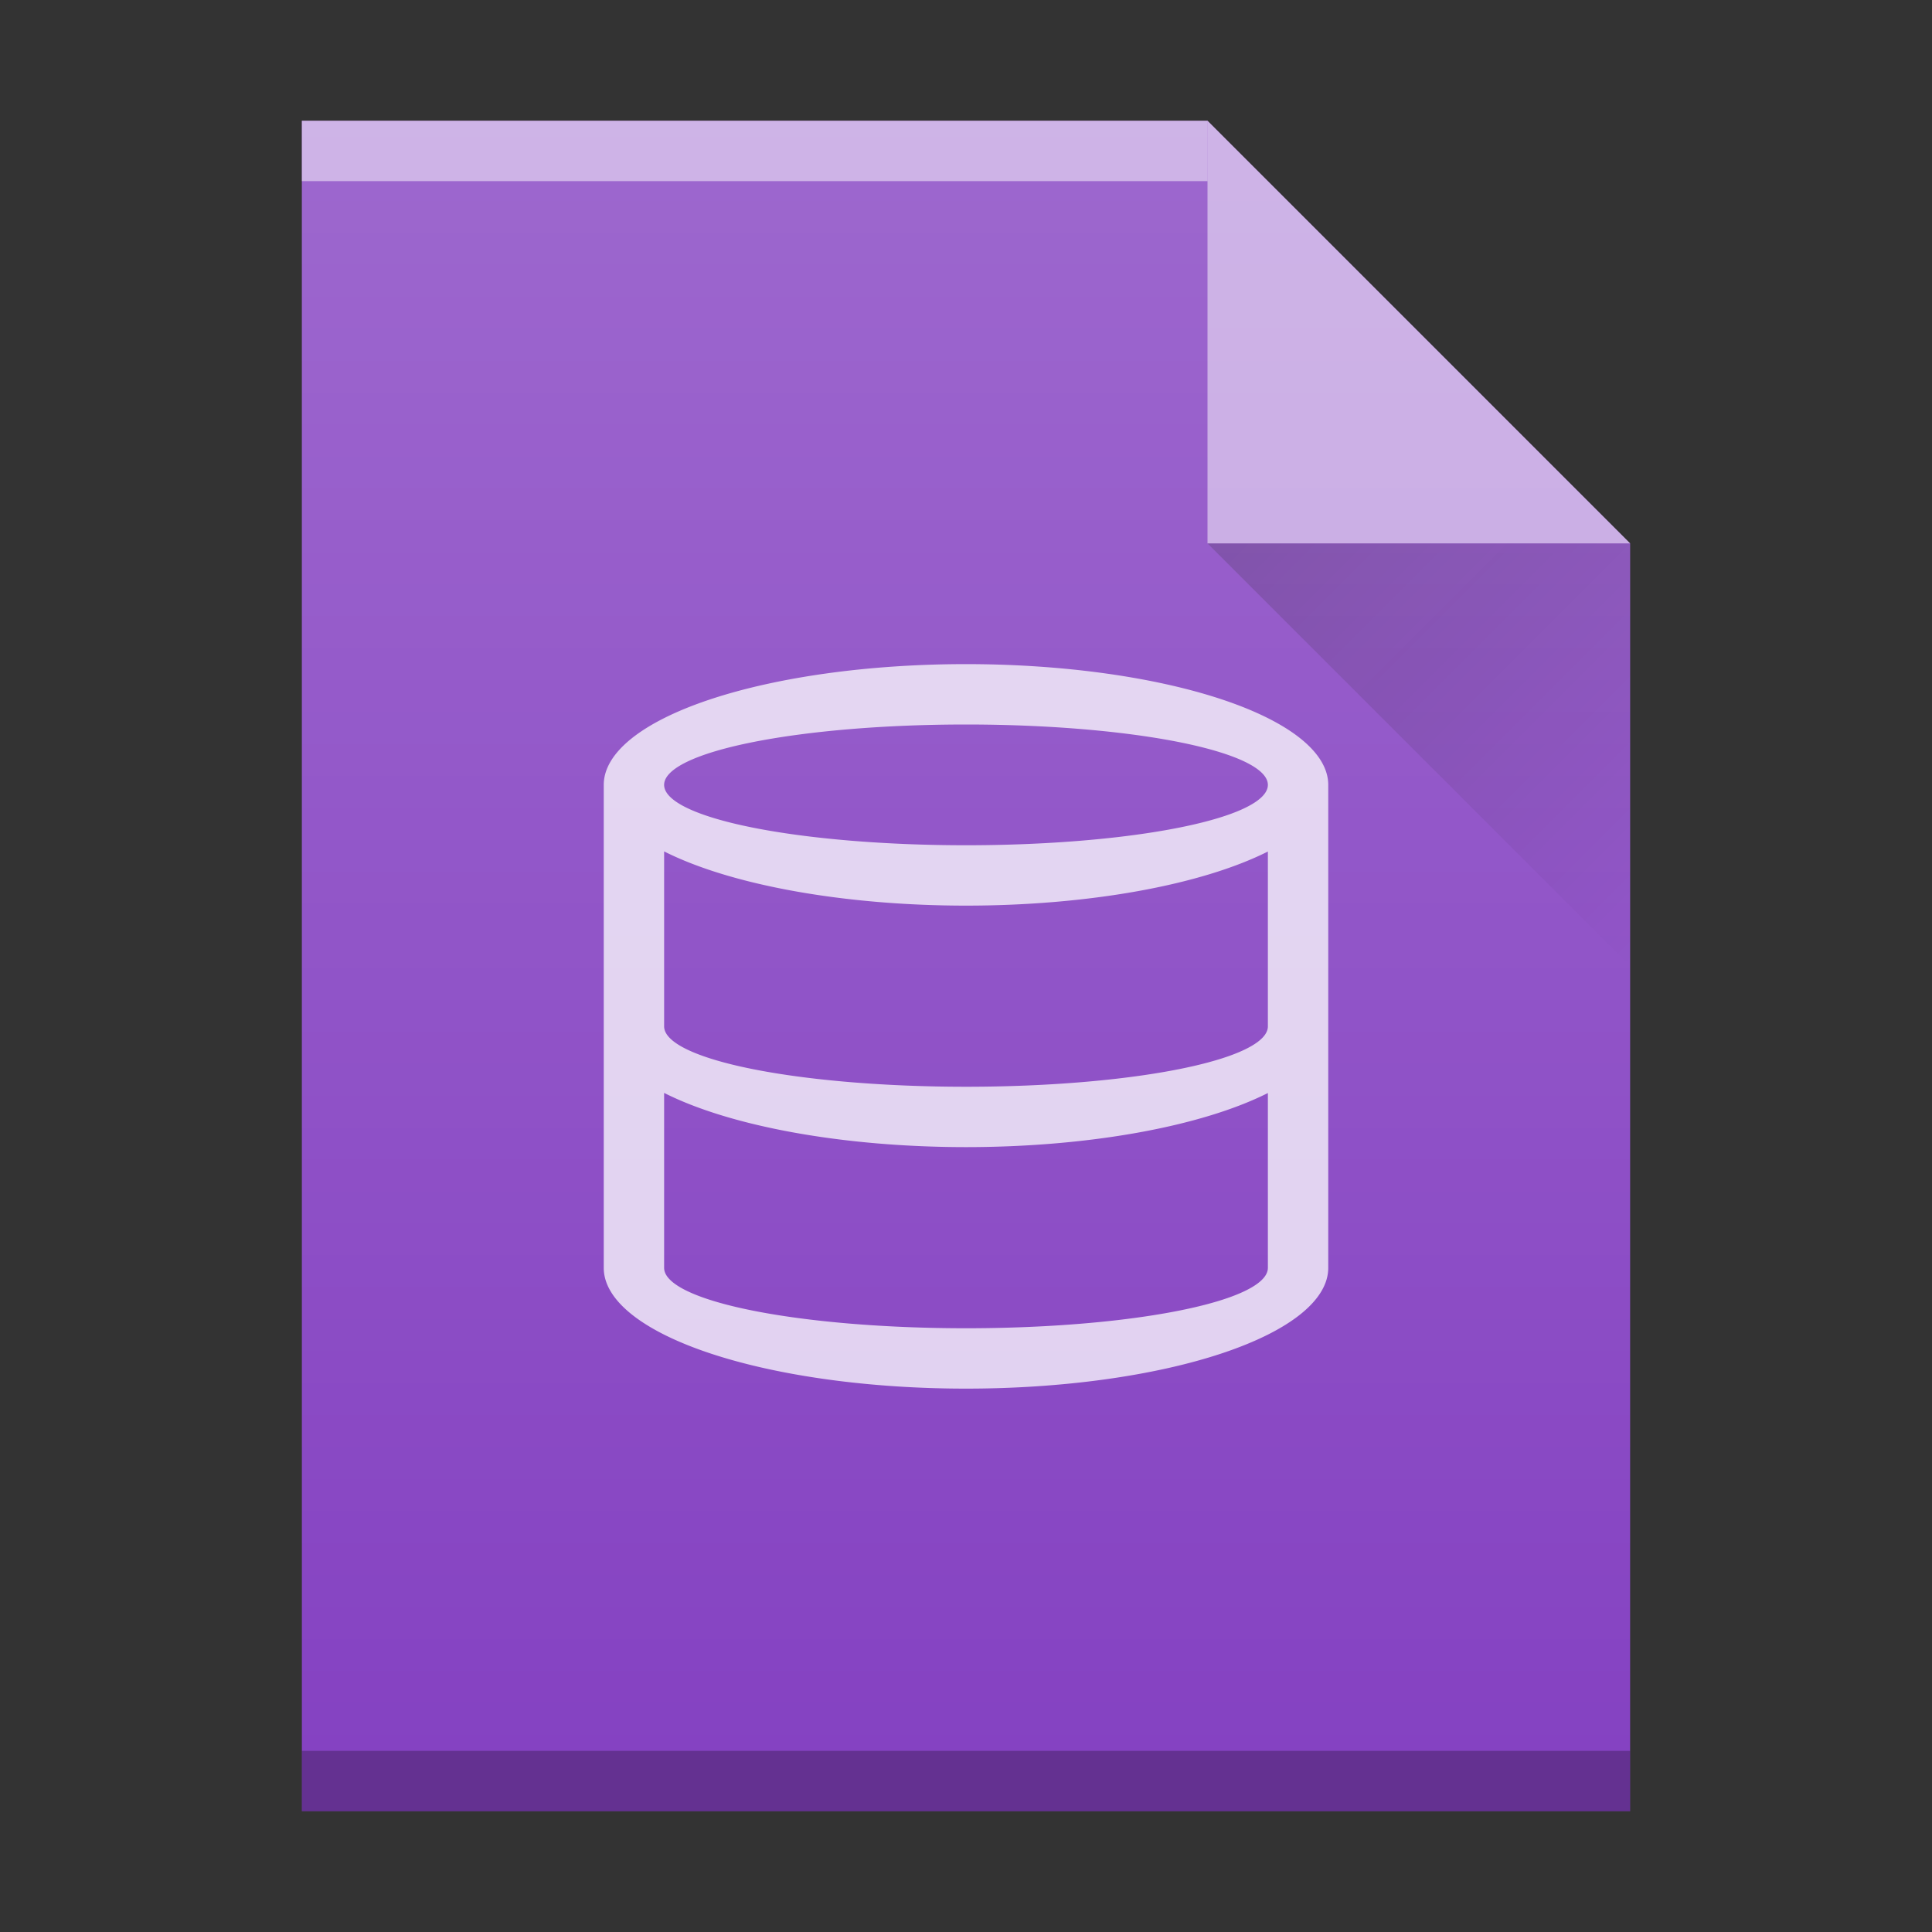 <?xml version="1.0" encoding="UTF-8" standalone="no"?>
<!-- Created with Inkscape (http://www.inkscape.org/) -->

<svg
   xmlns:dc="http://purl.org/dc/elements/1.1/"
   xmlns:cc="http://creativecommons.org/ns#"
   xmlns:rdf="http://www.w3.org/1999/02/22-rdf-syntax-ns#"
   xmlns:svg="http://www.w3.org/2000/svg"
   xmlns="http://www.w3.org/2000/svg"
   xmlns:xlink="http://www.w3.org/1999/xlink"
   xmlns:sodipodi="http://sodipodi.sourceforge.net/DTD/sodipodi-0.dtd"
   xmlns:inkscape="http://www.inkscape.org/namespaces/inkscape"
   width="32"
   version="1.1"
   height="32"
   id="svg2"
   inkscape:version="0.91 r13725"
   sodipodi:docname="application-vnd.oasis.opendocument.database.svg">
  <rect width="100%" height="100%" fill="#333333" stroke="none"/>
  <sodipodi:namedview
     pagecolor="#ffffff"
     bordercolor="#666666"
     borderopacity="1"
     objecttolerance="10"
     gridtolerance="10"
     guidetolerance="10"
     inkscape:pageopacity="0"
     inkscape:pageshadow="2"
     inkscape:window-width="1920"
     inkscape:window-height="1025"
     id="namedview34"
     showgrid="false"
     inkscape:zoom="1"
     inkscape:cx="17.610324"
     inkscape:cy="16.359967"
     inkscape:window-x="0"
     inkscape:window-y="26"
     inkscape:window-maximized="1"
     inkscape:current-layer="layer1"
     inkscape:snap-bbox="true"
     inkscape:bbox-nodes="true">
    <inkscape:grid
       type="xygrid"
       id="grid4594" />
  </sodipodi:namedview>
  <defs
     id="defs5455">
    <linearGradient
       inkscape:collect="always"
       id="linearGradient6251">
      <stop
         style="stop-color:#ffffff;stop-opacity:0"
         offset="0"
         id="stop6253" />
      <stop
         style="stop-color:#ffffff;stop-opacity:0.2"
         offset="1"
         id="stop6255" />
    </linearGradient>
    <linearGradient
       y2="24"
       x2="54"
       y1="17"
       x1="47"
       gradientTransform="translate(357.571,507.798)"
       gradientUnits="userSpaceOnUse"
       id="linearGradient4257"
       xlink:href="#linearGradient9654"
       inkscape:collect="always" />
    <linearGradient
       id="linearGradient9654"
       inkscape:collect="always">
      <stop
         id="stop9656"
         offset="0"
         style="stop-color:#060606;stop-opacity:1" />
      <stop
         id="stop9658"
         offset="1"
         style="stop-color:#000000;stop-opacity:0" />
    </linearGradient>
    <linearGradient
       y2="365.362"
       x2="58"
       y1="392.362"
       x1="58"
       gradientTransform="translate(309.571,152.436)"
       gradientUnits="userSpaceOnUse"
       id="linearGradient4178"
       xlink:href="#linearGradient6251"
       inkscape:collect="always" />
  </defs>
  <g
     inkscape:label="Capa 1"
     inkscape:groupmode="layer"
     id="layer1"
     transform="matrix(1 0 0 1 -384.571 -515.798)">
    <rect
       width="0"
       x="375.892"
       y="526.798"
       height="11"
       style="fill:#ffffff"
       id="rect4035" />
    <rect
       width="0"
       x="375.571"
       y="525.798"
       height="11"
       style="fill:#ffffff"
       id="rect4035-4" />
    <rect
       width="0"
       x="374.036"
       y="525.684"
       height="11.114"
       style="fill:#fbd2bf"
       id="rect4035-3" />
    <rect
       width="0"
       x="375.571"
       y="525.798"
       height="11"
       style="fill:#fbd2bf"
       id="rect4035-1" />
    <rect
       width="0"
       x="375.571"
       y="525.798"
       height="11"
       style="fill:#fbfbfb"
       id="rect4035-5" />
    <rect
       width="0"
       x="375.571"
       y="525.798"
       height="11"
       style="fill:#fffcf9"
       id="rect4035-8" />
    <rect
       width="0"
       x="375.892"
       y="526.798"
       height="11"
       style="fill:#ffffff"
       id="rect4035-7" />
    <rect
       width="0"
       x="375.571"
       y="525.798"
       height="11"
       style="fill:#ffffff"
       id="rect4035-4-5" />
    <rect
       width="0"
       x="374.036"
       y="525.684"
       height="11.114"
       style="fill:#fbd2bf"
       id="rect4035-3-3" />
    <rect
       width="0"
       x="375.571"
       y="525.798"
       height="11"
       style="fill:#fbd2bf"
       id="rect4035-1-5" />
    <rect
       width="0"
       x="375.571"
       y="525.798"
       height="11"
       style="fill:#fbfbfb"
       id="rect4035-5-6" />
    <rect
       width="0"
       x="375.571"
       y="525.798"
       height="11"
       style="fill:#fffcf9"
       id="rect4035-8-2" />
    <rect
       width="0"
       x="295.892"
       y="526.798"
       height="11"
       style="fill:#ffffff"
       id="rect4035-36" />
    <rect
       width="0"
       x="295.571"
       y="525.798"
       height="11"
       style="fill:#ffffff"
       id="rect4035-4-7" />
    <rect
       width="0"
       x="294.036"
       y="525.684"
       height="11.114"
       style="fill:#fbd2bf"
       id="rect4035-3-5" />
    <rect
       width="0"
       x="295.571"
       y="525.798"
       height="11"
       style="fill:#fbd2bf"
       id="rect4035-1-3" />
    <rect
       width="0"
       x="335.892"
       y="-536.798"
       height="11"
       style="fill:#ffffff"
       id="rect4035-5-5"
       transform="scale(1,-1)" />
    <rect
       width="0"
       x="335.571"
       y="-537.798"
       height="11"
       style="fill:#ffffff"
       id="rect4035-4-6"
       transform="scale(1,-1)" />
    <rect
       width="0"
       x="334.036"
       y="-537.912"
       height="11.114"
       style="fill:#fbd2bf"
       id="rect4035-3-2"
       transform="scale(1,-1)" />
    <rect
       width="0"
       x="335.571"
       y="-537.798"
       height="11"
       style="fill:#fbd2bf"
       id="rect4035-1-9"
       transform="scale(1,-1)" />
    <rect
       width="0"
       x="415.892"
       y="526.798"
       height="11"
       style="fill:#ffffff"
       id="rect4035-75" />
    <rect
       width="0"
       x="415.571"
       y="525.798"
       height="11"
       style="fill:#ffffff"
       id="rect4035-4-3" />
    <rect
       width="0"
       x="414.036"
       y="525.684"
       height="11.114"
       style="fill:#fbd2bf"
       id="rect4035-3-56" />
    <rect
       width="0"
       x="415.571"
       y="525.798"
       height="11"
       style="fill:#fbd2bf"
       id="rect4035-1-2" />
    <rect
       width="0"
       x="415.571"
       y="525.798"
       height="11"
       style="fill:#fbfbfb"
       id="rect4035-5-9" />
    <rect
       width="0"
       x="415.892"
       y="526.798"
       height="11"
       style="fill:#ffffff"
       id="rect4035-7-1" />
    <rect
       width="0"
       x="415.571"
       y="525.798"
       height="11"
       style="fill:#ffffff"
       id="rect4035-4-53" />
    <rect
       width="0"
       x="414.036"
       y="525.684"
       height="11.114"
       style="fill:#fbd2bf"
       id="rect4035-3-5-5" />
    <rect
       width="0"
       x="415.571"
       y="525.798"
       height="11"
       style="fill:#fbd2bf"
       id="rect4035-1-6" />
    <rect
       width="0"
       x="415.571"
       y="525.798"
       height="11"
       style="fill:#fbfbfb"
       id="rect4035-5-2" />
    <rect
       width="0"
       x="415.892"
       y="526.798"
       height="11"
       style="fill:#ffffff"
       id="rect4035-53" />
    <rect
       width="0"
       x="415.571"
       y="525.798"
       height="11"
       style="fill:#ffffff"
       id="rect4035-4-5-3" />
    <rect
       width="0"
       x="415.892"
       y="526.798"
       height="11"
       style="fill:#ffffff"
       id="rect4035-6" />
    <rect
       width="0"
       x="415.571"
       y="525.798"
       height="11"
       style="fill:#ffffff"
       id="rect4035-4-2" />
    <rect
       width="0"
       x="414.036"
       y="525.684"
       height="11.114"
       style="fill:#fbd2bf"
       id="rect4035-3-9" />
    <rect
       width="0"
       x="415.571"
       y="525.798"
       height="11"
       style="fill:#fbd2bf"
       id="rect4035-1-1" />
    <rect
       width="0"
       x="415.571"
       y="525.798"
       height="11"
       style="fill:#fbfbfb"
       id="rect4035-5-27" />
    <rect
       width="0"
       x="415.571"
       y="525.798"
       height="11"
       style="fill:#fffcf9"
       id="rect4035-8-0" />
    <rect
       width="0"
       x="415.571"
       y="525.798"
       height="11"
       style="fill:#e8d9eb"
       id="rect4035-44" />
    <rect
       width="0"
       x="415.571"
       y="525.798"
       height="11"
       style="fill:#e8d9eb"
       id="rect4035-7-5" />
    <rect
       width="0"
       x="415.892"
       y="526.798"
       height="11"
       style="fill:#ffffff"
       id="rect4035-62" />
    <rect
       width="0"
       x="415.571"
       y="525.798"
       height="11"
       style="fill:#ffffff"
       id="rect4035-4-9" />
    <rect
       width="0"
       x="414.036"
       y="525.684"
       height="11.114"
       style="fill:#fbd2bf"
       id="rect4035-3-1" />
    <rect
       width="0"
       x="415.571"
       y="525.798"
       height="11"
       style="fill:#fbd2bf"
       id="rect4035-1-27" />
    <rect
       width="0"
       x="415.571"
       y="525.798"
       height="11"
       style="fill:#fbfbfb"
       id="rect4035-5-0" />
    <rect
       width="0"
       x="415.571"
       y="525.798"
       height="11"
       style="fill:#fffcf9"
       id="rect4035-8-9" />
    <rect
       width="0"
       x="204.467"
       y="524.812"
       height="20.167"
       style="fill:#5e6b78"
       id="rect4035-535" />
    <rect
       width="0"
       x="395.942"
       y="525.979"
       height="22"
       style="fill:#ffffff"
       id="rect4035-75-6" />
    <rect
       width="0"
       x="395.3"
       y="523.979"
       height="22"
       style="fill:#ffffff"
       id="rect4035-4-291" />
    <rect
       width="0"
       x="392.229"
       y="523.751"
       height="22.228"
       style="fill:#fbd2bf"
       id="rect4035-3-27" />
    <rect
       width="0"
       x="395.3"
       y="523.979"
       height="22"
       style="fill:#fbd2bf"
       id="rect4035-1-0" />
    <rect
       width="0"
       x="435.3"
       y="523.979"
       height="22"
       style="fill:#fbfbfb"
       id="rect4035-2" />
    <rect
       width="0"
       x="395.3"
       y="523.979"
       height="22"
       style="fill:#fbfbfb"
       id="rect4035-8-93" />
    <rect
       width="0"
       x="235.942"
       y="525.979"
       height="22"
       style="fill:#ffffff"
       id="rect4035-7-6" />
    <rect
       width="0"
       x="235.3"
       y="523.979"
       height="22"
       style="fill:#ffffff"
       id="rect4035-4-5-0" />
    <rect
       width="0"
       x="232.229"
       y="523.751"
       height="22.228"
       style="fill:#fbd2bf"
       id="rect4035-3-3-6" />
    <rect
       width="0"
       x="235.3"
       y="523.979"
       height="22"
       style="fill:#fbd2bf"
       id="rect4035-1-5-2" />
    <rect
       width="0"
       x="315.942"
       y="-545.979"
       height="22"
       style="fill:#ffffff"
       id="rect4035-5-61"
       transform="scale(1,-1)" />
    <rect
       width="0"
       x="315.3"
       y="-547.979"
       height="22"
       style="fill:#ffffff"
       id="rect4035-4-6-8"
       transform="scale(1,-1)" />
    <rect
       width="0"
       x="312.229"
       y="-548.206"
       height="22.228"
       style="fill:#fbd2bf"
       id="rect4035-3-2-7"
       transform="scale(1,-1)" />
    <rect
       width="0"
       x="315.3"
       y="-547.979"
       height="22"
       style="fill:#fbd2bf"
       id="rect4035-1-9-9"
       transform="scale(1,-1)" />
    <rect
       width="0"
       x="293.621"
       y="517.979"
       height="11"
       style="fill:#ffffff"
       id="rect4035-75-7" />
    <rect
       width="0"
       x="293.3"
       y="516.979"
       height="11"
       style="fill:#ffffff"
       id="rect4035-4-3-0" />
    <rect
       width="0"
       x="291.764"
       y="516.865"
       height="11.114"
       style="fill:#fbd2bf"
       id="rect4035-3-56-2" />
    <rect
       width="0"
       x="293.3"
       y="516.979"
       height="11"
       style="fill:#fbd2bf"
       id="rect4035-1-2-3" />
    <rect
       width="0"
       x="293.3"
       y="516.979"
       height="11"
       style="fill:#fbfbfb"
       id="rect4035-5-9-7" />
    <rect
       width="0"
       x="293.621"
       y="517.979"
       height="11"
       style="fill:#ffffff"
       id="rect4035-7-1-5" />
    <rect
       width="0"
       x="293.3"
       y="516.979"
       height="11"
       style="fill:#ffffff"
       id="rect4035-4-53-9" />
    <rect
       width="0"
       x="291.764"
       y="516.865"
       height="11.114"
       style="fill:#fbd2bf"
       id="rect4035-3-5-2" />
    <rect
       width="0"
       x="293.3"
       y="516.979"
       height="11"
       style="fill:#fbd2bf"
       id="rect4035-1-6-2" />
    <rect
       width="0"
       x="293.3"
       y="516.979"
       height="11"
       style="fill:#fbfbfb"
       id="rect4035-5-2-8" />
    <rect
       width="0"
       x="293.621"
       y="517.979"
       height="11"
       style="fill:#ffffff"
       id="rect4035-53-9" />
    <rect
       width="0"
       x="293.3"
       y="516.979"
       height="11"
       style="fill:#ffffff"
       id="rect4035-4-5-5" />
    <rect
       width="0"
       x="293.621"
       y="517.979"
       height="11"
       style="fill:#ffffff"
       id="rect4035-6-7" />
    <rect
       width="0"
       x="293.3"
       y="516.979"
       height="11"
       style="fill:#ffffff"
       id="rect4035-4-2-3" />
    <rect
       width="0"
       x="291.764"
       y="516.865"
       height="11.114"
       style="fill:#fbd2bf"
       id="rect4035-3-9-6" />
    <rect
       width="0"
       x="293.3"
       y="516.979"
       height="11"
       style="fill:#fbd2bf"
       id="rect4035-1-1-1" />
    <rect
       width="0"
       x="293.3"
       y="516.979"
       height="11"
       style="fill:#fbfbfb"
       id="rect4035-5-27-2" />
    <rect
       width="0"
       x="293.3"
       y="516.979"
       height="11"
       style="fill:#fffcf9"
       id="rect4035-8-0-9" />
    <rect
       width="0"
       x="293.3"
       y="516.979"
       height="11"
       style="fill:#e8d9eb"
       id="rect4035-44-3" />
    <rect
       width="0"
       x="293.3"
       y="516.979"
       height="11"
       style="fill:#e8d9eb"
       id="rect4035-7-3" />
    <rect
       width="0"
       x="293.621"
       y="517.979"
       height="11"
       style="fill:#ffffff"
       id="rect4035-56" />
    <rect
       width="0"
       x="293.3"
       y="516.979"
       height="11"
       style="fill:#ffffff"
       id="rect4035-4-29" />
    <rect
       width="0"
       x="291.764"
       y="516.865"
       height="11.114"
       style="fill:#fbd2bf"
       id="rect4035-3-1-1" />
    <rect
       width="0"
       x="293.3"
       y="516.979"
       height="11"
       style="fill:#fbd2bf"
       id="rect4035-1-27-9" />
    <rect
       width="0"
       x="293.3"
       y="516.979"
       height="11"
       style="fill:#fbfbfb"
       id="rect4035-5-0-4" />
    <rect
       width="0"
       x="293.3"
       y="516.979"
       height="11"
       style="fill:#fffcf9"
       id="rect4035-8-9-7" />
    <rect
       width="0"
       x="375.892"
       y="526.798"
       height="11"
       style="fill:#ffffff"
       id="rect4035-75-10" />
    <rect
       width="0"
       x="375.572"
       y="525.798"
       height="11"
       style="fill:#ffffff"
       id="rect4035-4-3-63" />
    <rect
       width="0"
       x="374.036"
       y="525.684"
       height="11.114"
       style="fill:#fbd2bf"
       id="rect4035-3-56-20" />
    <rect
       width="0"
       x="375.572"
       y="525.798"
       height="11"
       style="fill:#fbd2bf"
       id="rect4035-1-2-6" />
    <rect
       width="0"
       x="375.572"
       y="525.798"
       height="11"
       style="fill:#fbfbfb"
       id="rect4035-5-9-1" />
    <rect
       width="0"
       x="375.892"
       y="526.798"
       height="11"
       style="fill:#ffffff"
       id="rect4035-7-1-55" />
    <rect
       width="0"
       x="375.572"
       y="525.798"
       height="11"
       style="fill:#ffffff"
       id="rect4035-4-53-4" />
    <rect
       width="0"
       x="374.036"
       y="525.684"
       height="11.114"
       style="fill:#fbd2bf"
       id="rect4035-3-5-7" />
    <rect
       width="0"
       x="375.572"
       y="525.798"
       height="11"
       style="fill:#fbd2bf"
       id="rect4035-1-6-65" />
    <rect
       width="0"
       x="375.572"
       y="525.798"
       height="11"
       style="fill:#fbfbfb"
       id="rect4035-5-2-6" />
    <rect
       width="0"
       x="375.892"
       y="526.798"
       height="11"
       style="fill:#ffffff"
       id="rect4035-53-93" />
    <rect
       width="0"
       x="375.572"
       y="525.798"
       height="11"
       style="fill:#ffffff"
       id="rect4035-4-5-7" />
    <rect
       width="0"
       x="375.892"
       y="526.798"
       height="11"
       style="fill:#ffffff"
       id="rect4035-6-5" />
    <rect
       width="0"
       x="375.572"
       y="525.798"
       height="11"
       style="fill:#ffffff"
       id="rect4035-4-2-4" />
    <rect
       width="0"
       x="374.036"
       y="525.684"
       height="11.114"
       style="fill:#fbd2bf"
       id="rect4035-3-9-5" />
    <rect
       width="0"
       x="375.572"
       y="525.798"
       height="11"
       style="fill:#fbd2bf"
       id="rect4035-1-1-25" />
    <rect
       width="0"
       x="375.572"
       y="525.798"
       height="11"
       style="fill:#fbfbfb"
       id="rect4035-5-27-4" />
    <rect
       width="0"
       x="375.572"
       y="525.798"
       height="11"
       style="fill:#fffcf9"
       id="rect4035-8-0-74" />
    <rect
       width="0"
       x="375.572"
       y="525.798"
       height="11"
       style="fill:#e8d9eb"
       id="rect4035-44-4" />
    <rect
       width="0"
       x="375.572"
       y="525.798"
       height="11"
       style="fill:#e8d9eb"
       id="rect4035-7-30" />
    <rect
       width="0"
       x="375.892"
       y="526.798"
       height="11"
       style="fill:#ffffff"
       id="rect4035-35" />
    <rect
       width="0"
       x="375.572"
       y="525.798"
       height="11"
       style="fill:#ffffff"
       id="rect4035-4-78" />
    <rect
       width="0"
       x="374.036"
       y="525.684"
       height="11.114"
       style="fill:#fbd2bf"
       id="rect4035-3-6" />
    <rect
       width="0"
       x="375.572"
       y="525.798"
       height="11"
       style="fill:#fbd2bf"
       id="rect4035-1-68" />
    <rect
       width="0"
       x="375.572"
       y="525.798"
       height="11"
       style="fill:#fbfbfb"
       id="rect4035-5-8" />
    <rect
       width="0"
       x="375.572"
       y="525.798"
       height="11"
       style="fill:#fffcf9"
       id="rect4035-8-4" />
    <rect
       width="0"
       x="375.572"
       y="525.798"
       height="11"
       style="fill:#036b53"
       id="rect4035-31" />
    <rect
       width="0"
       x="375.572"
       y="525.798"
       height="11"
       style="fill:#036b53"
       id="rect4035-6-4" />
    <rect
       width="0"
       x="375.572"
       y="525.798"
       height="11"
       style="fill:#036b53"
       id="rect4035-3-92" />
    <rect
       width="0"
       x="395.572"
       y="525.798"
       height="11"
       style="fill:#036b53"
       id="rect4035-0" />
    <rect
       width="0"
       x="415.892"
       y="526.798"
       height="11"
       style="fill:#ffffff"
       id="rect4035-75-3" />
    <rect
       width="0"
       x="415.572"
       y="525.798"
       height="11"
       style="fill:#ffffff"
       id="rect4035-4-3-6" />
    <rect
       width="0"
       x="414.036"
       y="525.684"
       height="11.114"
       style="fill:#fbd2bf"
       id="rect4035-3-56-75" />
    <rect
       width="0"
       x="415.572"
       y="525.798"
       height="11"
       style="fill:#fbd2bf"
       id="rect4035-1-2-35" />
    <rect
       width="0"
       x="415.572"
       y="525.798"
       height="11"
       style="fill:#fbfbfb"
       id="rect4035-5-9-6" />
    <rect
       width="0"
       x="415.892"
       y="526.798"
       height="11"
       style="fill:#ffffff"
       id="rect4035-7-1-2" />
    <rect
       width="0"
       x="415.572"
       y="525.798"
       height="11"
       style="fill:#ffffff"
       id="rect4035-4-53-9-0" />
    <rect
       width="0"
       x="414.036"
       y="525.684"
       height="11.114"
       style="fill:#fbd2bf"
       id="rect4035-3-5-1" />
    <rect
       width="0"
       x="415.572"
       y="525.798"
       height="11"
       style="fill:#fbd2bf"
       id="rect4035-1-6-2-6" />
    <rect
       width="0"
       x="415.572"
       y="525.798"
       height="11"
       style="fill:#fbfbfb"
       id="rect4035-5-2-7" />
    <rect
       width="0"
       x="415.892"
       y="526.798"
       height="11"
       style="fill:#ffffff"
       id="rect4035-53-0" />
    <rect
       width="0"
       x="415.572"
       y="525.798"
       height="11"
       style="fill:#ffffff"
       id="rect4035-4-5-9" />
    <rect
       width="0"
       x="415.892"
       y="526.798"
       height="11"
       style="fill:#ffffff"
       id="rect4035-6-3" />
    <rect
       width="0"
       x="415.572"
       y="525.798"
       height="11"
       style="fill:#ffffff"
       id="rect4035-4-2-6" />
    <rect
       width="0"
       x="414.036"
       y="525.684"
       height="11.114"
       style="fill:#fbd2bf"
       id="rect4035-3-9-0" />
    <rect
       width="0"
       x="415.572"
       y="525.798"
       height="11"
       style="fill:#fbd2bf"
       id="rect4035-1-1-6" />
    <rect
       width="0"
       x="415.572"
       y="525.798"
       height="11"
       style="fill:#fbfbfb"
       id="rect4035-5-27-26" />
    <rect
       width="0"
       x="415.572"
       y="525.798"
       height="11"
       style="fill:#fffcf9"
       id="rect4035-8-0-1" />
    <rect
       width="0"
       x="415.572"
       y="525.798"
       height="11"
       style="fill:#e8d9eb"
       id="rect4035-44-8" />
    <rect
       width="0"
       x="415.572"
       y="525.798"
       height="11"
       style="fill:#e8d9eb"
       id="rect4035-7-7" />
    <rect
       width="0"
       x="415.892"
       y="526.798"
       height="11"
       style="fill:#ffffff"
       id="rect4035-753" />
    <rect
       width="0"
       x="415.572"
       y="525.798"
       height="11"
       style="fill:#ffffff"
       id="rect4035-4-56" />
    <rect
       width="0"
       x="414.036"
       y="525.684"
       height="11.114"
       style="fill:#fbd2bf"
       id="rect4035-3-2-8" />
    <rect
       width="0"
       x="415.572"
       y="525.798"
       height="11"
       style="fill:#fbd2bf"
       id="rect4035-1-9-92" />
    <rect
       width="0"
       x="415.572"
       y="525.798"
       height="11"
       style="fill:#fbfbfb"
       id="rect4035-5-92" />
    <rect
       width="0"
       x="415.572"
       y="525.798"
       height="11"
       style="fill:#fffcf9"
       id="rect4035-8-1" />
    <rect
       width="0"
       x="415.892"
       y="526.798"
       height="11"
       style="fill:#ffffff"
       id="rect4035-02" />
    <rect
       width="0"
       x="415.572"
       y="525.798"
       height="11"
       style="fill:#ffffff"
       id="rect4035-4-37" />
    <rect
       width="0"
       x="414.036"
       y="525.684"
       height="11.114"
       style="fill:#fbd2bf"
       id="rect4035-3-59" />
    <rect
       width="0"
       x="415.572"
       y="525.798"
       height="11"
       style="fill:#fbd2bf"
       id="rect4035-1-22" />
    <rect
       width="0"
       x="435.572"
       y="525.798"
       height="11"
       style="fill:#fbfbfb"
       id="rect4035-2-6" />
    <rect
       width="0"
       x="415.572"
       y="525.798"
       height="11"
       style="fill:#fbfbfb"
       id="rect4035-8-89" />
    <rect
       width="0"
       x="415.89"
       y="526.796"
       height="11"
       style="fill:#ffffff"
       id="rect4035-75-1" />
    <rect
       width="0"
       x="415.569"
       y="525.796"
       height="11"
       style="fill:#ffffff"
       id="rect4035-4-3-2" />
    <rect
       width="0"
       x="414.034"
       y="525.682"
       height="11.114"
       style="fill:#fbd2bf"
       id="rect4035-3-56-7" />
    <rect
       width="0"
       x="415.569"
       y="525.796"
       height="11"
       style="fill:#fbd2bf"
       id="rect4035-1-2-0" />
    <rect
       width="0"
       x="415.569"
       y="525.796"
       height="11"
       style="fill:#fbfbfb"
       id="rect4035-5-9-9" />
    <rect
       width="0"
       x="415.89"
       y="526.796"
       height="11"
       style="fill:#ffffff"
       id="rect4035-7-1-3" />
    <rect
       width="0"
       x="415.569"
       y="525.796"
       height="11"
       style="fill:#ffffff"
       id="rect4035-4-53-6" />
    <rect
       width="0"
       x="414.034"
       y="525.682"
       height="11.114"
       style="fill:#fbd2bf"
       id="rect4035-3-5-0" />
    <rect
       width="0"
       x="415.569"
       y="525.796"
       height="11"
       style="fill:#fbd2bf"
       id="rect4035-1-6-6" />
    <rect
       width="0"
       x="415.569"
       y="525.796"
       height="11"
       style="fill:#fbfbfb"
       id="rect4035-5-2-2" />
    <rect
       width="0"
       x="415.89"
       y="526.796"
       height="11"
       style="fill:#ffffff"
       id="rect4035-53-6" />
    <rect
       width="0"
       x="415.569"
       y="525.796"
       height="11"
       style="fill:#ffffff"
       id="rect4035-4-5-1" />
    <rect
       width="0"
       x="415.89"
       y="526.796"
       height="11"
       style="fill:#ffffff"
       id="rect4035-6-87" />
    <rect
       width="0"
       x="415.569"
       y="525.796"
       height="11"
       style="fill:#ffffff"
       id="rect4035-4-2-9" />
    <rect
       width="0"
       x="414.034"
       y="525.682"
       height="11.114"
       style="fill:#fbd2bf"
       id="rect4035-3-9-2" />
    <rect
       width="0"
       x="415.569"
       y="525.796"
       height="11"
       style="fill:#fbd2bf"
       id="rect4035-1-1-0" />
    <rect
       width="0"
       x="415.569"
       y="525.796"
       height="11"
       style="fill:#fbfbfb"
       id="rect4035-5-27-2-6" />
    <rect
       width="0"
       x="415.569"
       y="525.796"
       height="11"
       style="fill:#fffcf9"
       id="rect4035-8-0-3" />
    <rect
       width="0"
       x="415.569"
       y="525.796"
       height="11"
       style="fill:#e8d9eb"
       id="rect4035-44-75" />
    <rect
       width="0"
       x="415.569"
       y="525.796"
       height="11"
       style="fill:#e8d9eb"
       id="rect4035-7-92" />
    <rect
       width="0"
       x="415.89"
       y="526.796"
       height="11"
       style="fill:#ffffff"
       id="rect4035-753-2" />
    <rect
       width="0"
       x="415.569"
       y="525.796"
       height="11"
       style="fill:#ffffff"
       id="rect4035-4-56-8" />
    <rect
       width="0"
       x="414.034"
       y="525.682"
       height="11.114"
       style="fill:#fbd2bf"
       id="rect4035-3-2-9" />
    <rect
       width="0"
       x="415.569"
       y="525.796"
       height="11"
       style="fill:#fbd2bf"
       id="rect4035-1-9-7" />
    <rect
       width="0"
       x="415.569"
       y="525.796"
       height="11"
       style="fill:#fbfbfb"
       id="rect4035-5-1" />
    <rect
       width="0"
       x="415.569"
       y="525.796"
       height="11"
       style="fill:#fffcf9"
       id="rect4035-8-2-4" />
    <rect
       width="0"
       x="415.89"
       y="526.796"
       height="11"
       style="fill:#ffffff"
       id="rect4035-361" />
    <rect
       width="0"
       x="415.569"
       y="525.796"
       height="11"
       style="fill:#ffffff"
       id="rect4035-4-29-9" />
    <rect
       width="0"
       x="414.034"
       y="525.682"
       height="11.114"
       style="fill:#fbd2bf"
       id="rect4035-3-3-5" />
    <rect
       width="0"
       x="415.569"
       y="525.796"
       height="11"
       style="fill:#fbd2bf"
       id="rect4035-1-19" />
    <rect
       width="0"
       x="415.569"
       y="525.796"
       height="11"
       style="fill:#fbfbfb"
       id="rect4035-5-4" />
    <rect
       width="0"
       x="415.569"
       y="525.796"
       height="11"
       style="fill:#fffcf9"
       id="rect4035-8-78" />
    <rect
       width="0"
       x="405.571"
       y="565.798"
       height="11"
       style="fill:#036b53"
       id="rect4035-70" />
    <rect
       width="0"
       x="405.892"
       y="566.798"
       height="11"
       style="fill:#ffffff"
       id="rect4035-67" />
    <rect
       width="0"
       x="405.571"
       y="565.798"
       height="11"
       style="fill:#ffffff"
       id="rect4035-4-93" />
    <rect
       width="0"
       x="404.036"
       y="565.684"
       height="11.114"
       style="fill:#fbd2bf"
       id="rect4035-3-60" />
    <rect
       width="0"
       x="405.571"
       y="565.798"
       height="11"
       style="fill:#fbd2bf"
       id="rect4035-1-62" />
    <rect
       width="0"
       x="405.571"
       y="565.798"
       height="11"
       style="fill:#fbfbfb"
       id="rect4035-5-6-0" />
    <rect
       width="0"
       x="405.571"
       y="565.798"
       height="11"
       style="fill:#fffcf9"
       id="rect4035-8-1-4" />
    <rect
       width="0"
       x="405.892"
       y="526.798"
       height="11"
       style="fill:#ffffff"
       id="rect4035-6-8" />
    <rect
       width="0"
       x="405.571"
       y="525.798"
       height="11"
       style="fill:#ffffff"
       id="rect4035-4-2-7" />
    <rect
       width="0"
       x="404.036"
       y="525.684"
       height="11.114"
       style="fill:#fbd2bf"
       id="rect4035-3-9-9" />
    <rect
       width="0"
       x="405.571"
       y="525.798"
       height="11"
       style="fill:#fbd2bf"
       id="rect4035-1-1-2" />
    <rect
       width="0"
       x="405.571"
       y="525.798"
       height="11"
       style="fill:#fbfbfb"
       id="rect4035-5-2-0" />
    <rect
       width="0"
       x="405.571"
       y="525.798"
       height="11"
       style="fill:#fffcf9"
       id="rect4035-8-7" />
    <rect
       width="0"
       x="405.571"
       y="525.798"
       height="11"
       style="fill:#e8d9eb"
       id="rect4035-44-2" />
    <rect
       width="0"
       x="365.892"
       y="526.798"
       height="11"
       style="fill:#ffffff"
       id="rect4035-62-4" />
    <rect
       width="0"
       x="365.571"
       y="525.798"
       height="11"
       style="fill:#ffffff"
       id="rect4035-4-9-8" />
    <rect
       width="0"
       x="364.036"
       y="525.684"
       height="11.114"
       style="fill:#fbd2bf"
       id="rect4035-3-1-7" />
    <rect
       width="0"
       x="365.571"
       y="525.798"
       height="11"
       style="fill:#fbd2bf"
       id="rect4035-1-2-3-1" />
    <rect
       width="0"
       x="365.571"
       y="525.798"
       height="11"
       style="fill:#fbfbfb"
       id="rect4035-5-7" />
    <rect
       width="0"
       x="365.571"
       y="525.798"
       height="11"
       style="fill:#fffcf9"
       id="rect4035-8-0-7" />
    <rect
       width="0"
       x="365.571"
       y="525.798"
       height="11"
       style="fill:#e8d9eb"
       id="rect4035-44-9" />
    <rect
       width="0"
       x="365.571"
       y="525.798"
       height="11"
       style="fill:#e8d9eb"
       id="rect4035-7-5-7" />
    <rect
       width="0"
       x="366.841"
       y="526.798"
       height="11"
       style="fill:#ffffff"
       id="rect4035-36-2" />
    <rect
       width="0"
       x="366.521"
       y="525.798"
       height="11"
       style="fill:#ffffff"
       id="rect4035-4-0" />
    <rect
       width="0"
       x="364.985"
       y="525.684"
       height="11.114"
       style="fill:#fbd2bf"
       id="rect4035-3-6-7" />
    <rect
       width="0"
       x="366.521"
       y="525.798"
       height="11"
       style="fill:#fbd2bf"
       id="rect4035-1-26" />
    <rect
       width="0"
       x="366.521"
       y="525.798"
       height="11"
       style="fill:#fbfbfb"
       id="rect4035-5-1-9" />
    <rect
       width="0"
       x="366.521"
       y="525.798"
       height="11"
       style="fill:#fffcf9"
       id="rect4035-8-8" />
    <rect
       width="0"
       x="366.521"
       y="525.798"
       height="11"
       style="fill:#e8d9eb"
       id="rect4035-44-7" />
    <rect
       width="0"
       x="366.521"
       y="525.798"
       height="11"
       style="fill:#e8d9eb"
       id="rect4035-7-9" />
    <g
       id="g4845">
      <path
         d="m 389.571,545.798 0,-28 15,0 7,7 0,0 0,21 -14,0 z"
         id="path4211"
         style="color:#000000;clip-rule:nonzero;display:inline;overflow:visible;visibility:visible;opacity:1;isolation:auto;mix-blend-mode:normal;color-interpolation:sRGB;color-interpolation-filters:linearRGB;solid-color:#000000;solid-opacity:1;fill:#8542c2;fill-opacity:1;fill-rule:nonzero;stroke-width:1;stroke-linecap:butt;stroke-linejoin:miter;stroke-miterlimit:4;stroke-dasharray:none;stroke-dashoffset:0;stroke-opacity:1;color-rendering:auto;image-rendering:auto;shape-rendering:auto;text-rendering:auto;enable-background:accumulate;filter-blend-mode:normal;filter-gaussianBlur-deviation:0"
         inkscape:connector-curvature="0"
         inkscape:export-xdpi="96"
         inkscape:export-ydpi="96"
         sodipodi:nodetypes="cccccccc" />
      <rect
         transform="scale(1,-1)"
         id="rect4169-9-2"
         style="color:#000000;clip-rule:nonzero;display:inline;overflow:visible;visibility:visible;opacity:0.5;isolation:auto;mix-blend-mode:normal;color-interpolation:sRGB;color-interpolation-filters:linearRGB;solid-color:#000000;solid-opacity:1;fill:#ffffff;fill-opacity:1;fill-rule:nonzero;stroke-width:1;stroke-linecap:butt;stroke-linejoin:miter;stroke-miterlimit:4;stroke-dasharray:none;stroke-dashoffset:0;stroke-opacity:1;color-rendering:auto;image-rendering:auto;shape-rendering:auto;text-rendering:auto;enable-background:accumulate;filter-blend-mode:normal;filter-gaussianBlur-deviation:0"
         height="1"
         y="-518.798"
         x="389.571"
         width="15" />
      <rect
         transform="scale(1,-1)"
         id="rect4236-1-2"
         style="color:#000000;clip-rule:nonzero;display:inline;overflow:visible;visibility:visible;opacity:0.25;isolation:auto;mix-blend-mode:normal;color-interpolation:sRGB;color-interpolation-filters:linearRGB;solid-color:#000000;solid-opacity:1;fill:#000000;fill-opacity:1;fill-rule:nonzero;stroke-width:1;stroke-linecap:butt;stroke-linejoin:miter;stroke-miterlimit:4;stroke-dasharray:none;stroke-dashoffset:0;stroke-opacity:1;color-rendering:auto;image-rendering:auto;shape-rendering:auto;text-rendering:auto;enable-background:accumulate;filter-blend-mode:normal;filter-gaussianBlur-deviation:0"
         height="1"
         y="-545.798"
         x="389.571"
         width="22" />
      <path
         sodipodi:nodetypes="cccc"
         d="m 404.571,524.798 7,7 0,-7 z"
         id="path4255"
         style="opacity:0.2;fill:url(#linearGradient4257);fill-rule:evenodd"
         inkscape:connector-curvature="0"
         inkscape:export-xdpi="96"
         inkscape:export-ydpi="96" />
      <path
         d="m 411.571,524.798 -7,-7 0,7 z"
         id="path4314-2-8"
         style="color:#000000;clip-rule:nonzero;display:inline;overflow:visible;visibility:visible;opacity:0.5;isolation:auto;mix-blend-mode:normal;color-interpolation:sRGB;color-interpolation-filters:linearRGB;solid-color:#000000;solid-opacity:1;fill:#ffffff;fill-opacity:1;fill-rule:evenodd;stroke-width:1;stroke-linecap:butt;stroke-linejoin:miter;stroke-miterlimit:4;stroke-dasharray:none;stroke-dashoffset:0;stroke-opacity:1;color-rendering:auto;image-rendering:auto;shape-rendering:auto;text-rendering:auto;enable-background:accumulate;filter-blend-mode:normal;filter-gaussianBlur-deviation:0"
         inkscape:connector-curvature="0" />
      <path
         d="m 400.571,526.798 a 6,2 0 0 0 -6,2 l 0,8 a 6,2 0 0 0 6,2 6,2 0 0 0 6,-2 l 0,-8 a 6,2 0 0 0 -6,-2 z m 0,1 a 5,1 0 0 1 5,1 5,1 0 0 1 -5,1 5,1 0 0 1 -5,-1 5,1 0 0 1 5,-1 z m -5,2.102 a 6,2 0 0 0 5,0.898 6,2 0 0 0 5,-0.896 l 0,2.896 a 5,1 0 0 1 -5,1 5,1 0 0 1 -5,-1 l 0,-2.898 z m 0,4 a 6,2 0 0 0 5,0.898 6,2 0 0 0 5,-0.896 l 0,2.896 a 5,1 0 0 1 -5,1 5,1 0 0 1 -5,-1 l 0,-2.898 z"
         id="path4140"
         style="fill:#ffffff;color:#4d4d4d;clip-rule:nonzero;display:inline;overflow:visible;visibility:visible;opacity:0.75;isolation:auto;mix-blend-mode:normal;color-interpolation:sRGB;color-interpolation-filters:linearRGB;solid-color:#000000;solid-opacity:1;fill-opacity:1;fill-rule:nonzero;stroke-width:1;stroke-linecap:butt;stroke-linejoin:miter;stroke-miterlimit:4;stroke-dasharray:none;stroke-dashoffset:0;stroke-opacity:1;filter-blend-mode:normal;filter-gaussianBlur-deviation:0;color-rendering:auto;image-rendering:auto;shape-rendering:auto;text-rendering:auto;enable-background:accumulate"
         inkscape:connector-curvature="0" />
      <path
         sodipodi:nodetypes="cccccccc"
         inkscape:export-ydpi="96"
         inkscape:export-xdpi="96"
         inkscape:connector-curvature="0"
         style="fill:url(#linearGradient4178);fill-opacity:1"
         id="path7628-2"
         d="m 389.571,545.798 0,-28 15,0 7,7 0,0 0,21 -14,0 z" />
    </g>
  </g>
</svg>
